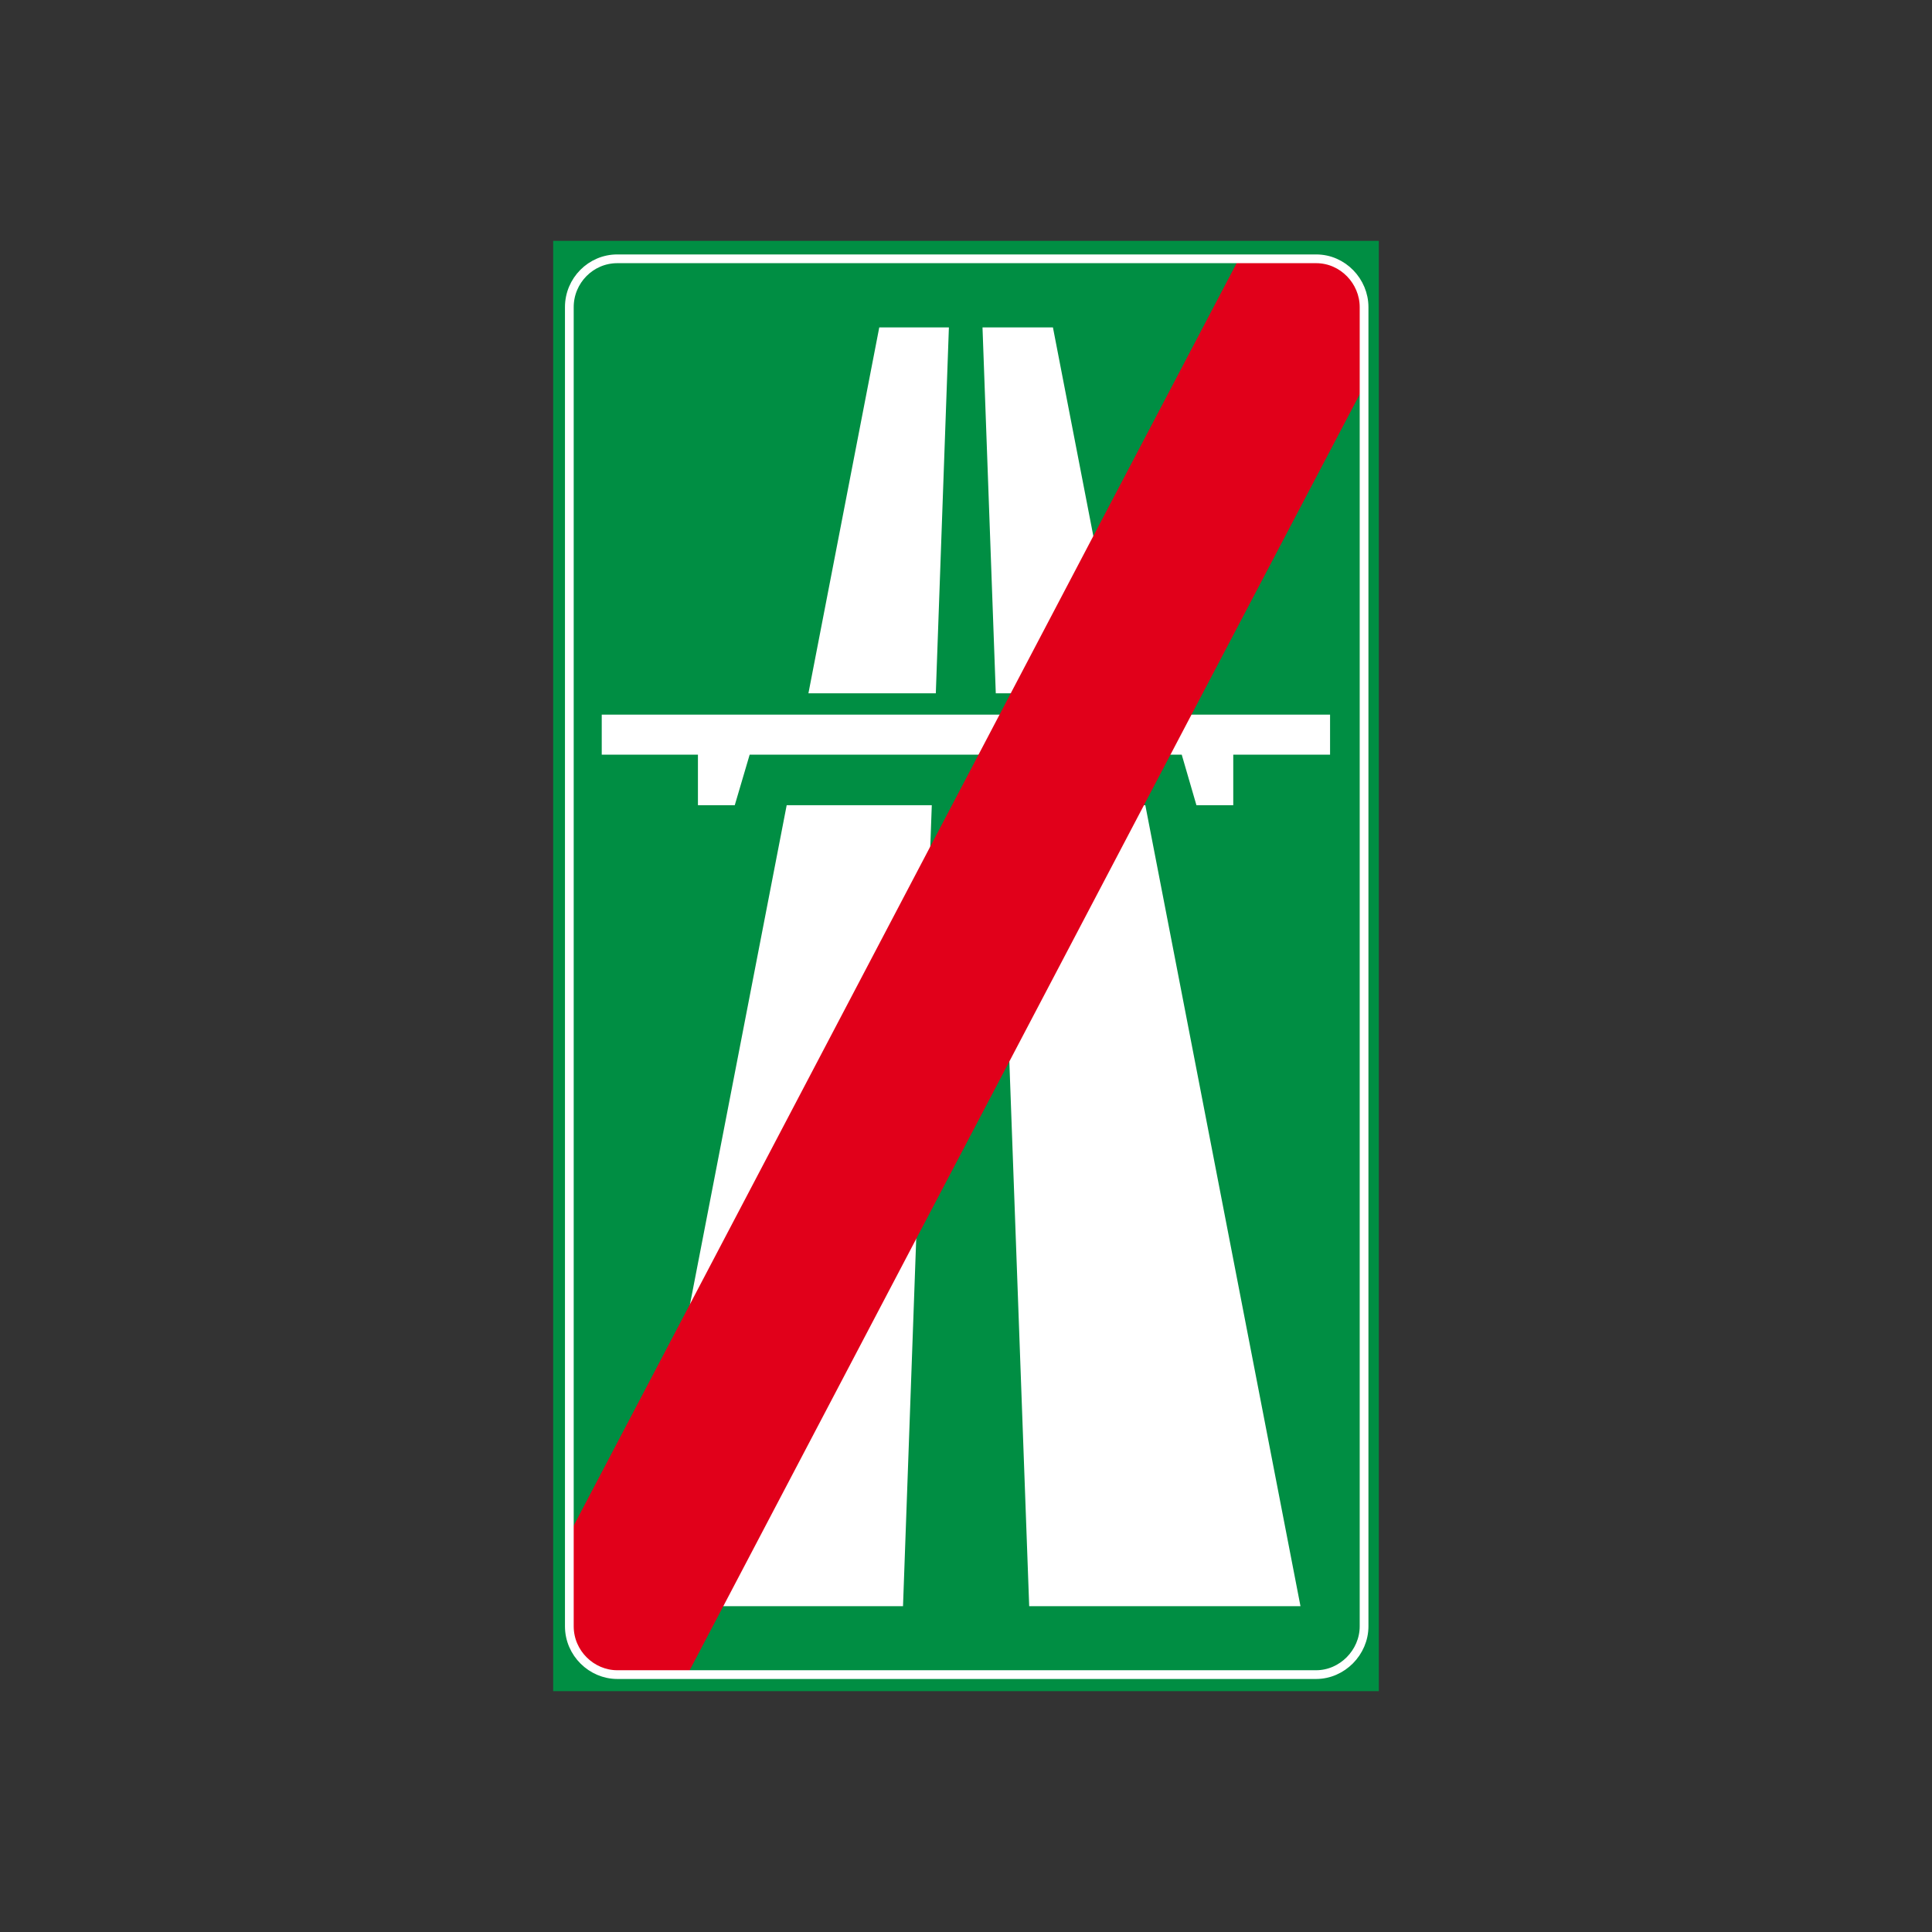 <?xml version="1.0" encoding="utf-8"?>
<!-- Generator: Adobe Illustrator 19.2.0, SVG Export Plug-In . SVG Version: 6.00 Build 0)  -->
<svg version="1.1" id="Livello_1" xmlns="http://www.w3.org/2000/svg" xmlns:xlink="http://www.w3.org/1999/xlink" x="0px" y="0px"
	 viewBox="0 0 960 960" style="enable-background:new 0 0 960 960;" xml:space="preserve">
<rect x="0" y="0" width="960" height="960" fill="#333333" stroke="none"/>
<style type="text/css">
	.st0{fill-rule:evenodd;clip-rule:evenodd;fill:#008E43;stroke:#008E43;stroke-width:0.652;stroke-miterlimit:2.613;}
	.st1{fill-rule:evenodd;clip-rule:evenodd;fill:#FFFFFF;}
	.st2{fill-rule:evenodd;clip-rule:evenodd;fill:#E1001A;}
	.st3{fill:none;stroke:#FFFFFF;stroke-width:4.344;stroke-miterlimit:2.613;}
</style>
<g>
	<g>
		<polygon class="st0" points="275.2,120 684.8,120 684.8,840 275.2,840 275.2,120 		"/>
		<path class="st1" d="M523.2,162.7h-35l6.6,181.8h63.6L523.2,162.7L523.2,162.7z M496.9,400.1l14.5,398h134.8l-77.1-398H496.9
			L496.9,400.1z M436.9,162.7h34.6L465,344.5h-63.3L436.9,162.7L436.9,162.7z M463,400.1l-14.3,398H313.8l77.1-398H463L463,400.1z"
			/>
		<polygon class="st1" points="299,355.1 660.9,355.1 660.9,375 612.8,375 612.8,400.1 594.5,400.1 587.2,375 372.5,375 
			365.1,400.1 346.8,400.1 346.8,375 299,375 299,355.1 		"/>
		<path class="st2" d="M677.9,191.6L341.5,832.2h-34.8c-12.7,0-23.8-10.6-23.8-24v-46l332.7-633.6h38.4c13.3,0,23.8,11.2,23.8,24
			V191.6L677.9,191.6z"/>
		<path class="st3" d="M306.7,128.6h347.3c13.3,0,23.8,11.2,23.8,24v655.5c0,13-10.9,24-23.8,24H306.7c-12.7,0-23.8-10.6-23.8-24
			V152.6C282.9,139.4,293.6,128.6,306.7,128.6L306.7,128.6z"/>
	</g>
</g>
</svg>
